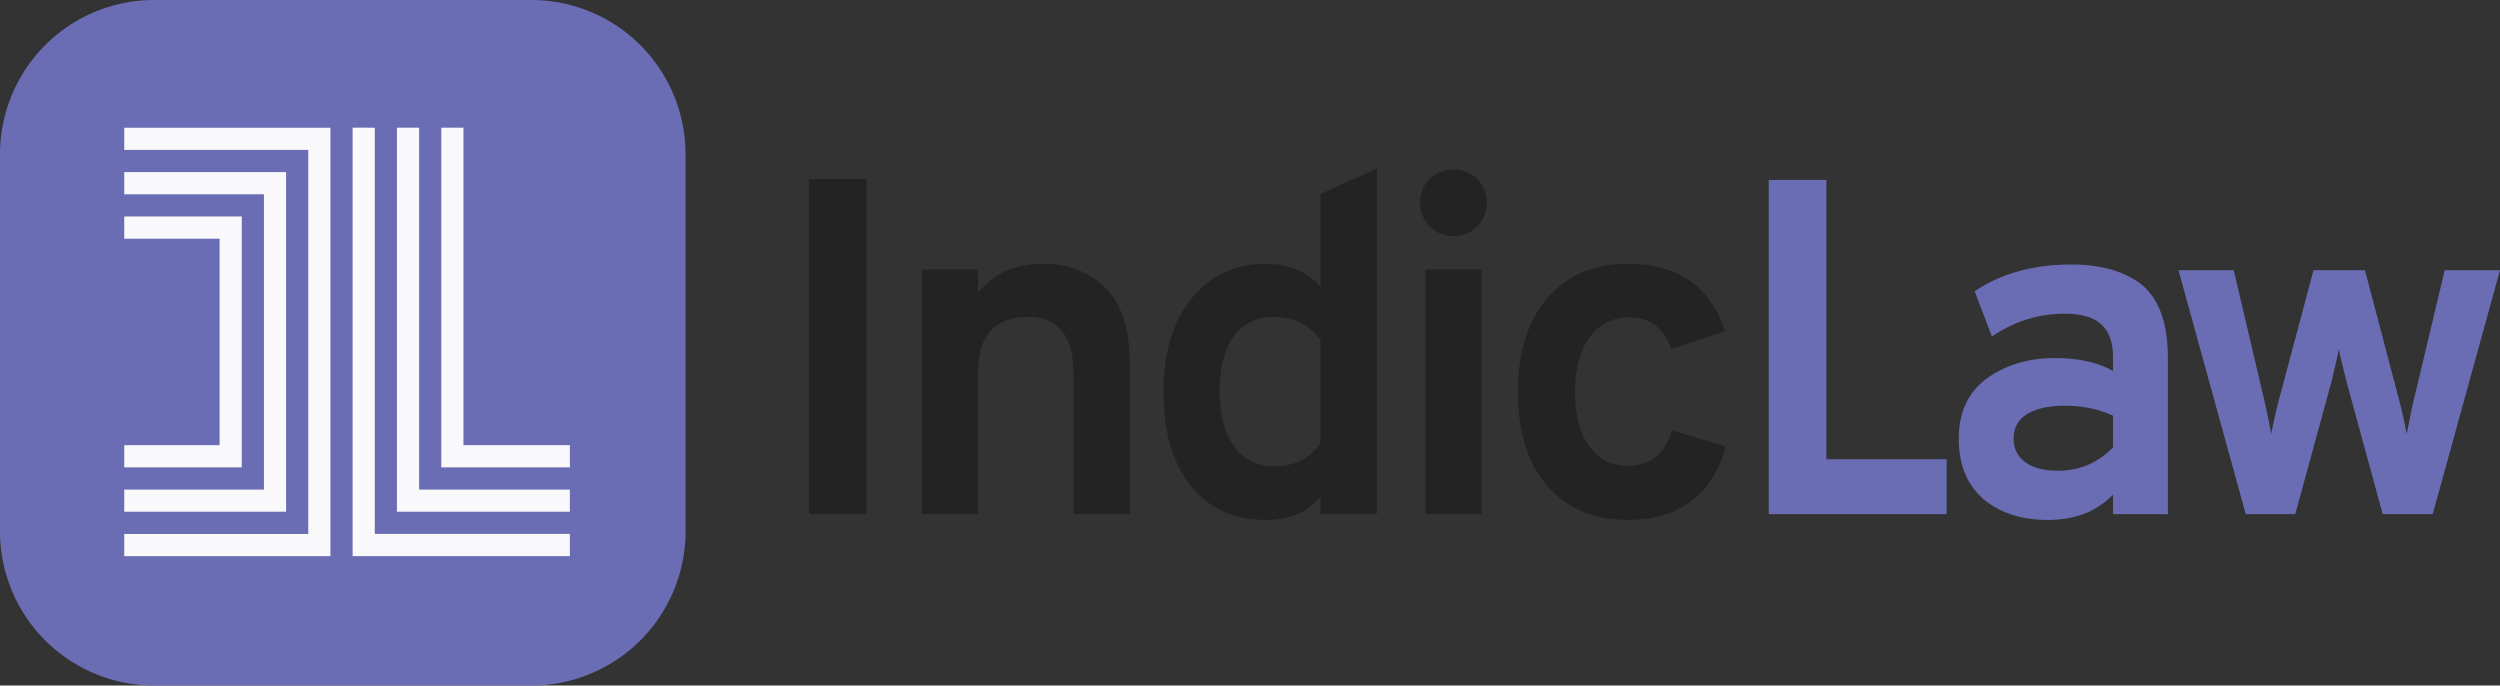 <svg xmlns="http://www.w3.org/2000/svg" viewBox="0 0 1920 526.51"><rect x="0" y="0" width="1920" height="526.51" fill="#333333" stroke="none"/><defs><style>.cls-1{fill:#6a6db4;}.cls-2{fill:#232323;}.cls-3{fill:#f9f9fb;fill-rule:evenodd;}</style></defs><title>logoAsset 1</title><g id="Layer_2" data-name="Layer 2"><g id="Layer_1-2" data-name="Layer 1"><path class="cls-1" d="M1358.39,394.87V138.21h44.29V352.7H1495v42.17Z"/><path class="cls-1" d="M1622.83,394.87v-15q-18.82,19.44-50.2,19.44-30.27,0-49.46-16.14-18.83-16.49-18.83-46.19,0-30.43,21.42-46.2Q1547.53,275,1578.17,275q26.94,0,44.66,9.9V275q0-18-9.23-26-8.86-8.07-27.68-8.07a96.58,96.58,0,0,0-56.11,17.6l-13.29-34.83q30.64-20.53,73.83-20.53a115.37,115.37,0,0,1,25.83,2.56,73.1,73.1,0,0,1,23.26,9.17q12.18,7,18.82,22t6.65,37.4V394.87Zm-42.08-33.37q24.74,0,42.08-18v-24.2q-16.24-7.71-37.65-7.7-17.34,0-28,6.23t-10.7,19.07q0,11.35,8.85,18T1580.75,361.5Z"/><path class="cls-1" d="M1724.74,394.87l-51.67-187.36h42.44l24.36,103.76q1.86,8.43,4.43,22,1.85-9.9,4.8-22l27.69-103.76h39.49l27.32,103.76q2.94,12.11,4.79,22,2.58-13.56,4.43-22l24.73-103.76H1920l-51.68,187.36h-38.38l-27.68-101.2q-5.55-21.63-5.91-25.67-1.49,7.33-5.91,25.67l-27.68,101.2Z"/><path class="cls-2" d="M621.28,394.86V137.52h44.27V394.86Z"/><path class="cls-2" d="M824.48,394.86V287.14q0-43.74-35-43.74-38.37,0-38.37,43V394.86H707.91V207h43.16v17.65q18.43-22.07,49.8-22.06,29.52,0,48,18.38,18.81,18.39,18.82,58.45V394.86Z"/><path class="cls-2" d="M971.73,399.27q-36.16,0-57.18-26.1t-21-72.43q0-45.21,21.76-71.68t56.45-26.47q27.3,0,42.42,17.65V148.92l43.17-19.49V394.86h-43.17V381.25Q1000.14,399.27,971.73,399.27Zm6.64-41.18q24,0,35.78-18V261.41q-12.17-18-35.78-18-19.92,0-31,15.07-10.7,14.7-10.7,42.27,0,26.11,11.07,41.91Q958.82,358.1,978.37,358.09Z"/><path class="cls-2" d="M1134.55,173.92a24.64,24.64,0,0,1-18.08,7.35,25.17,25.17,0,0,1-25.82-25.74,24.41,24.41,0,0,1,7.38-18,25.86,25.86,0,0,1,18.44-7.35,25.15,25.15,0,0,1,25.46,25.36A25.71,25.71,0,0,1,1134.55,173.92ZM1094.7,394.86V207h43.17V394.86Z"/><path class="cls-2" d="M1249.85,399.27q-38.73,0-61.6-26.1-22.51-26.1-22.51-72.06t22.51-72.05q22.86-26.48,61.6-26.47,58.29,0,74.89,51.83L1283.8,268q-9.22-24.27-32.47-24.27-19.55,0-30.62,15.44t-11.07,41.91q0,26.1,10.7,41.54,11.07,15.08,29.51,15.08,26.2,0,34.31-27.21l41.33,12.5Q1309.25,399.27,1249.85,399.27Z"/><path class="cls-1" d="M0,118.46A118.46,118.46,0,0,1,118.46,0H408A118.47,118.47,0,0,1,526.51,118.46V408A118.47,118.47,0,0,1,408,526.51H118.46A118.47,118.47,0,0,1,0,408Z"/><path class="cls-3" d="M168.64,183.31H95.43V166.26h90.24V358.93H95.43V341.88h73.21Z"/><path class="cls-3" d="M202.7,149.21H95.43V132.16H219.72V393H95.43V376H202.7Z"/><path class="cls-3" d="M236.75,115.11H95.43v-17H253.77V427.13H95.43V410.08H236.75Z"/><path class="cls-3" d="M338.91,98.06V358.93h98.75V341.88H355.93V98.06Z"/><path class="cls-3" d="M304.85,98.06V393H437.66V376H321.88V98.06Z"/><path class="cls-3" d="M270.8,98.06V427.13H437.66V410.08H287.83v-312Z"/></g></g></svg>